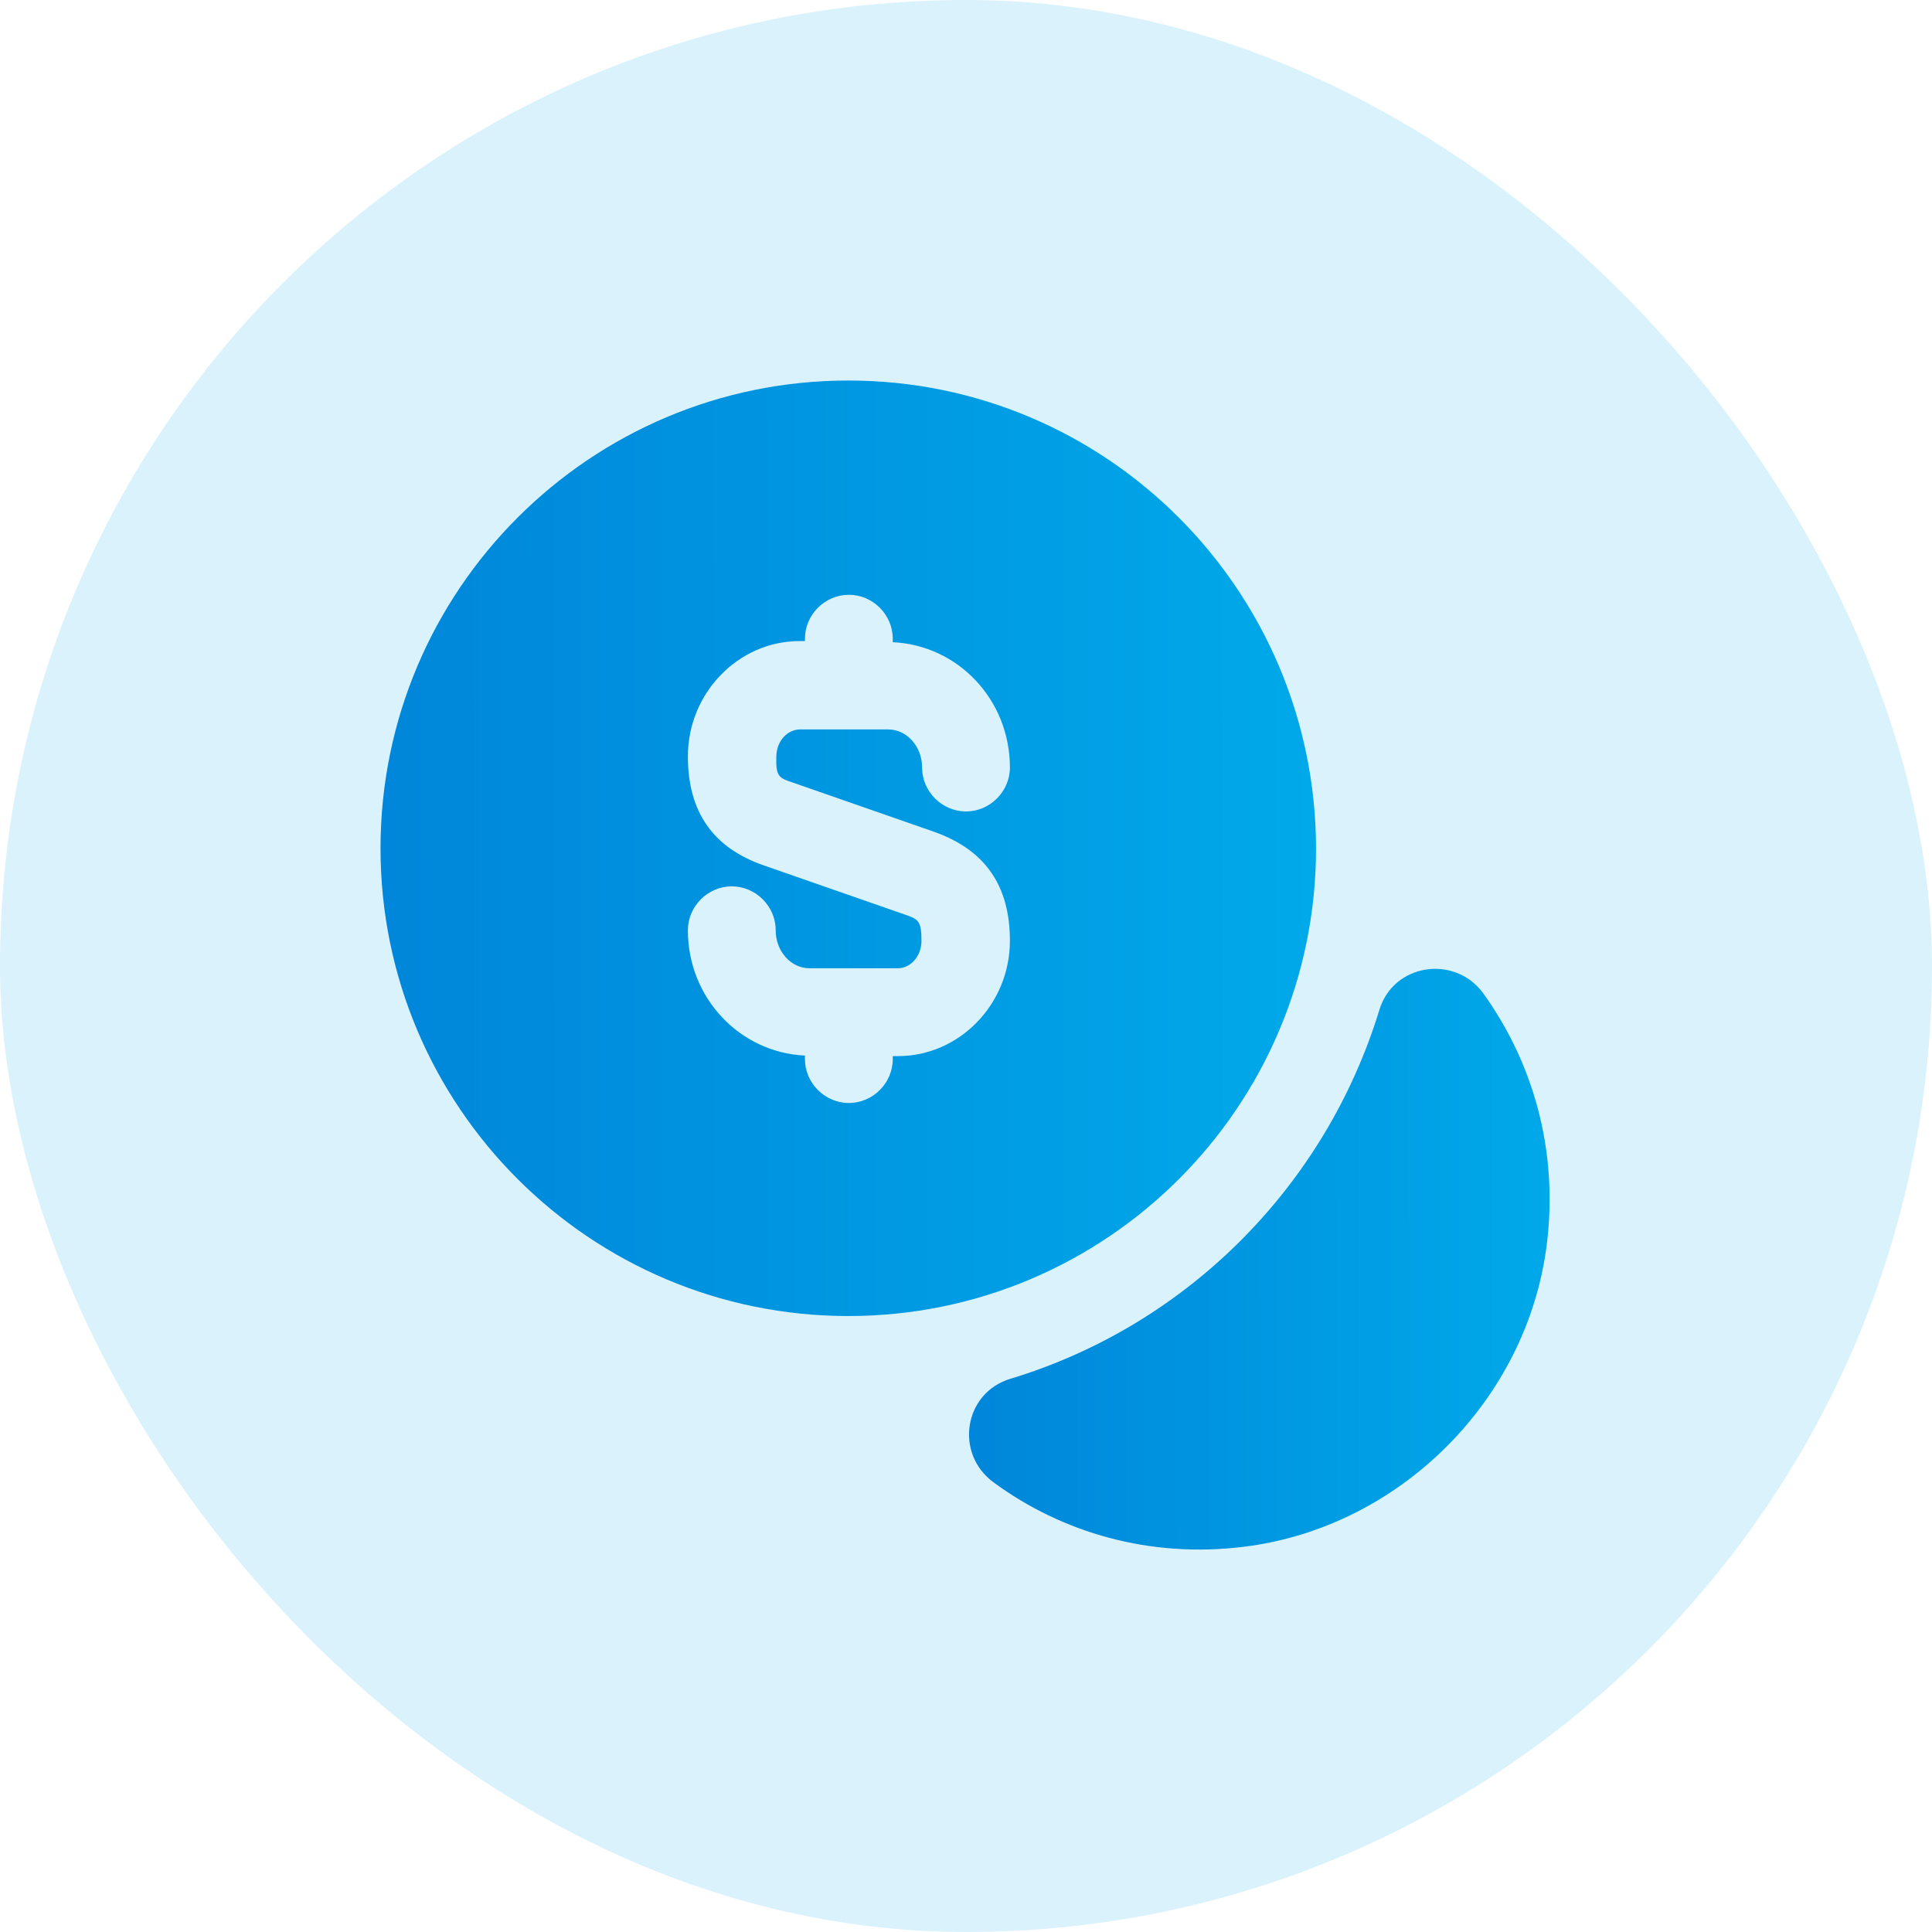 <svg width="22" height="22" viewBox="0 0 22 22" fill="none" xmlns="http://www.w3.org/2000/svg">
<rect width="22" height="22" rx="11" fill="#00A9E9" fill-opacity="0.15"/>
<path d="M17.614 14.167C17.394 15.94 15.94 17.393 14.167 17.613C13.094 17.747 12.094 17.453 11.314 16.88C10.867 16.553 10.974 15.86 11.507 15.7C13.514 15.093 15.094 13.507 15.707 11.5C15.867 10.973 16.56 10.867 16.887 11.307C17.454 12.093 17.747 13.093 17.614 14.167Z" fill="url(#paint0_linear_430_9743)"/>
<path d="M9.66 4.333C6.72 4.333 4.333 6.72 4.333 9.66C4.333 12.6 6.72 14.986 9.66 14.986C12.6 14.986 14.986 12.6 14.986 9.66C14.98 6.72 12.6 4.333 9.66 4.333ZM9.033 8.913L10.64 9.473C11.22 9.68 11.5 10.086 11.5 10.713C11.5 11.433 10.926 12.026 10.226 12.026H10.166V12.06C10.166 12.333 9.94 12.56 9.666 12.56C9.393 12.56 9.166 12.333 9.166 12.06V12.02C8.426 11.986 7.833 11.366 7.833 10.593C7.833 10.32 8.06 10.093 8.333 10.093C8.606 10.093 8.833 10.32 8.833 10.593C8.833 10.833 9.006 11.026 9.22 11.026H10.22C10.373 11.026 10.493 10.886 10.493 10.713C10.493 10.48 10.453 10.466 10.3 10.413L8.693 9.853C8.12 9.653 7.833 9.246 7.833 8.613C7.833 7.893 8.406 7.3 9.106 7.3H9.166V7.273C9.166 7 9.393 6.773 9.666 6.773C9.94 6.773 10.166 7 10.166 7.273V7.313C10.906 7.346 11.5 7.966 11.5 8.74C11.5 9.013 11.273 9.24 11 9.24C10.726 9.24 10.5 9.013 10.5 8.74C10.5 8.5 10.326 8.306 10.113 8.306H9.113C8.96 8.306 8.84 8.446 8.84 8.62C8.833 8.846 8.873 8.86 9.033 8.913Z" fill="url(#paint1_linear_430_9743)"/>
<defs>
<linearGradient id="paint0_linear_430_9743" x1="11.034" y1="14.757" x2="17.645" y2="14.751" gradientUnits="userSpaceOnUse">
<stop stop-color="#0086DA"/>
<stop offset="1" stop-color="#00A9E9"/>
<stop offset="1" stop-color="#00A9E9"/>
</linearGradient>
<linearGradient id="paint1_linear_430_9743" x1="4.333" y1="10.333" x2="14.986" y2="10.325" gradientUnits="userSpaceOnUse">
<stop stop-color="#0086DA"/>
<stop offset="1" stop-color="#00A9E9"/>
<stop offset="1" stop-color="#00A9E9"/>
</linearGradient>
</defs>
</svg>
